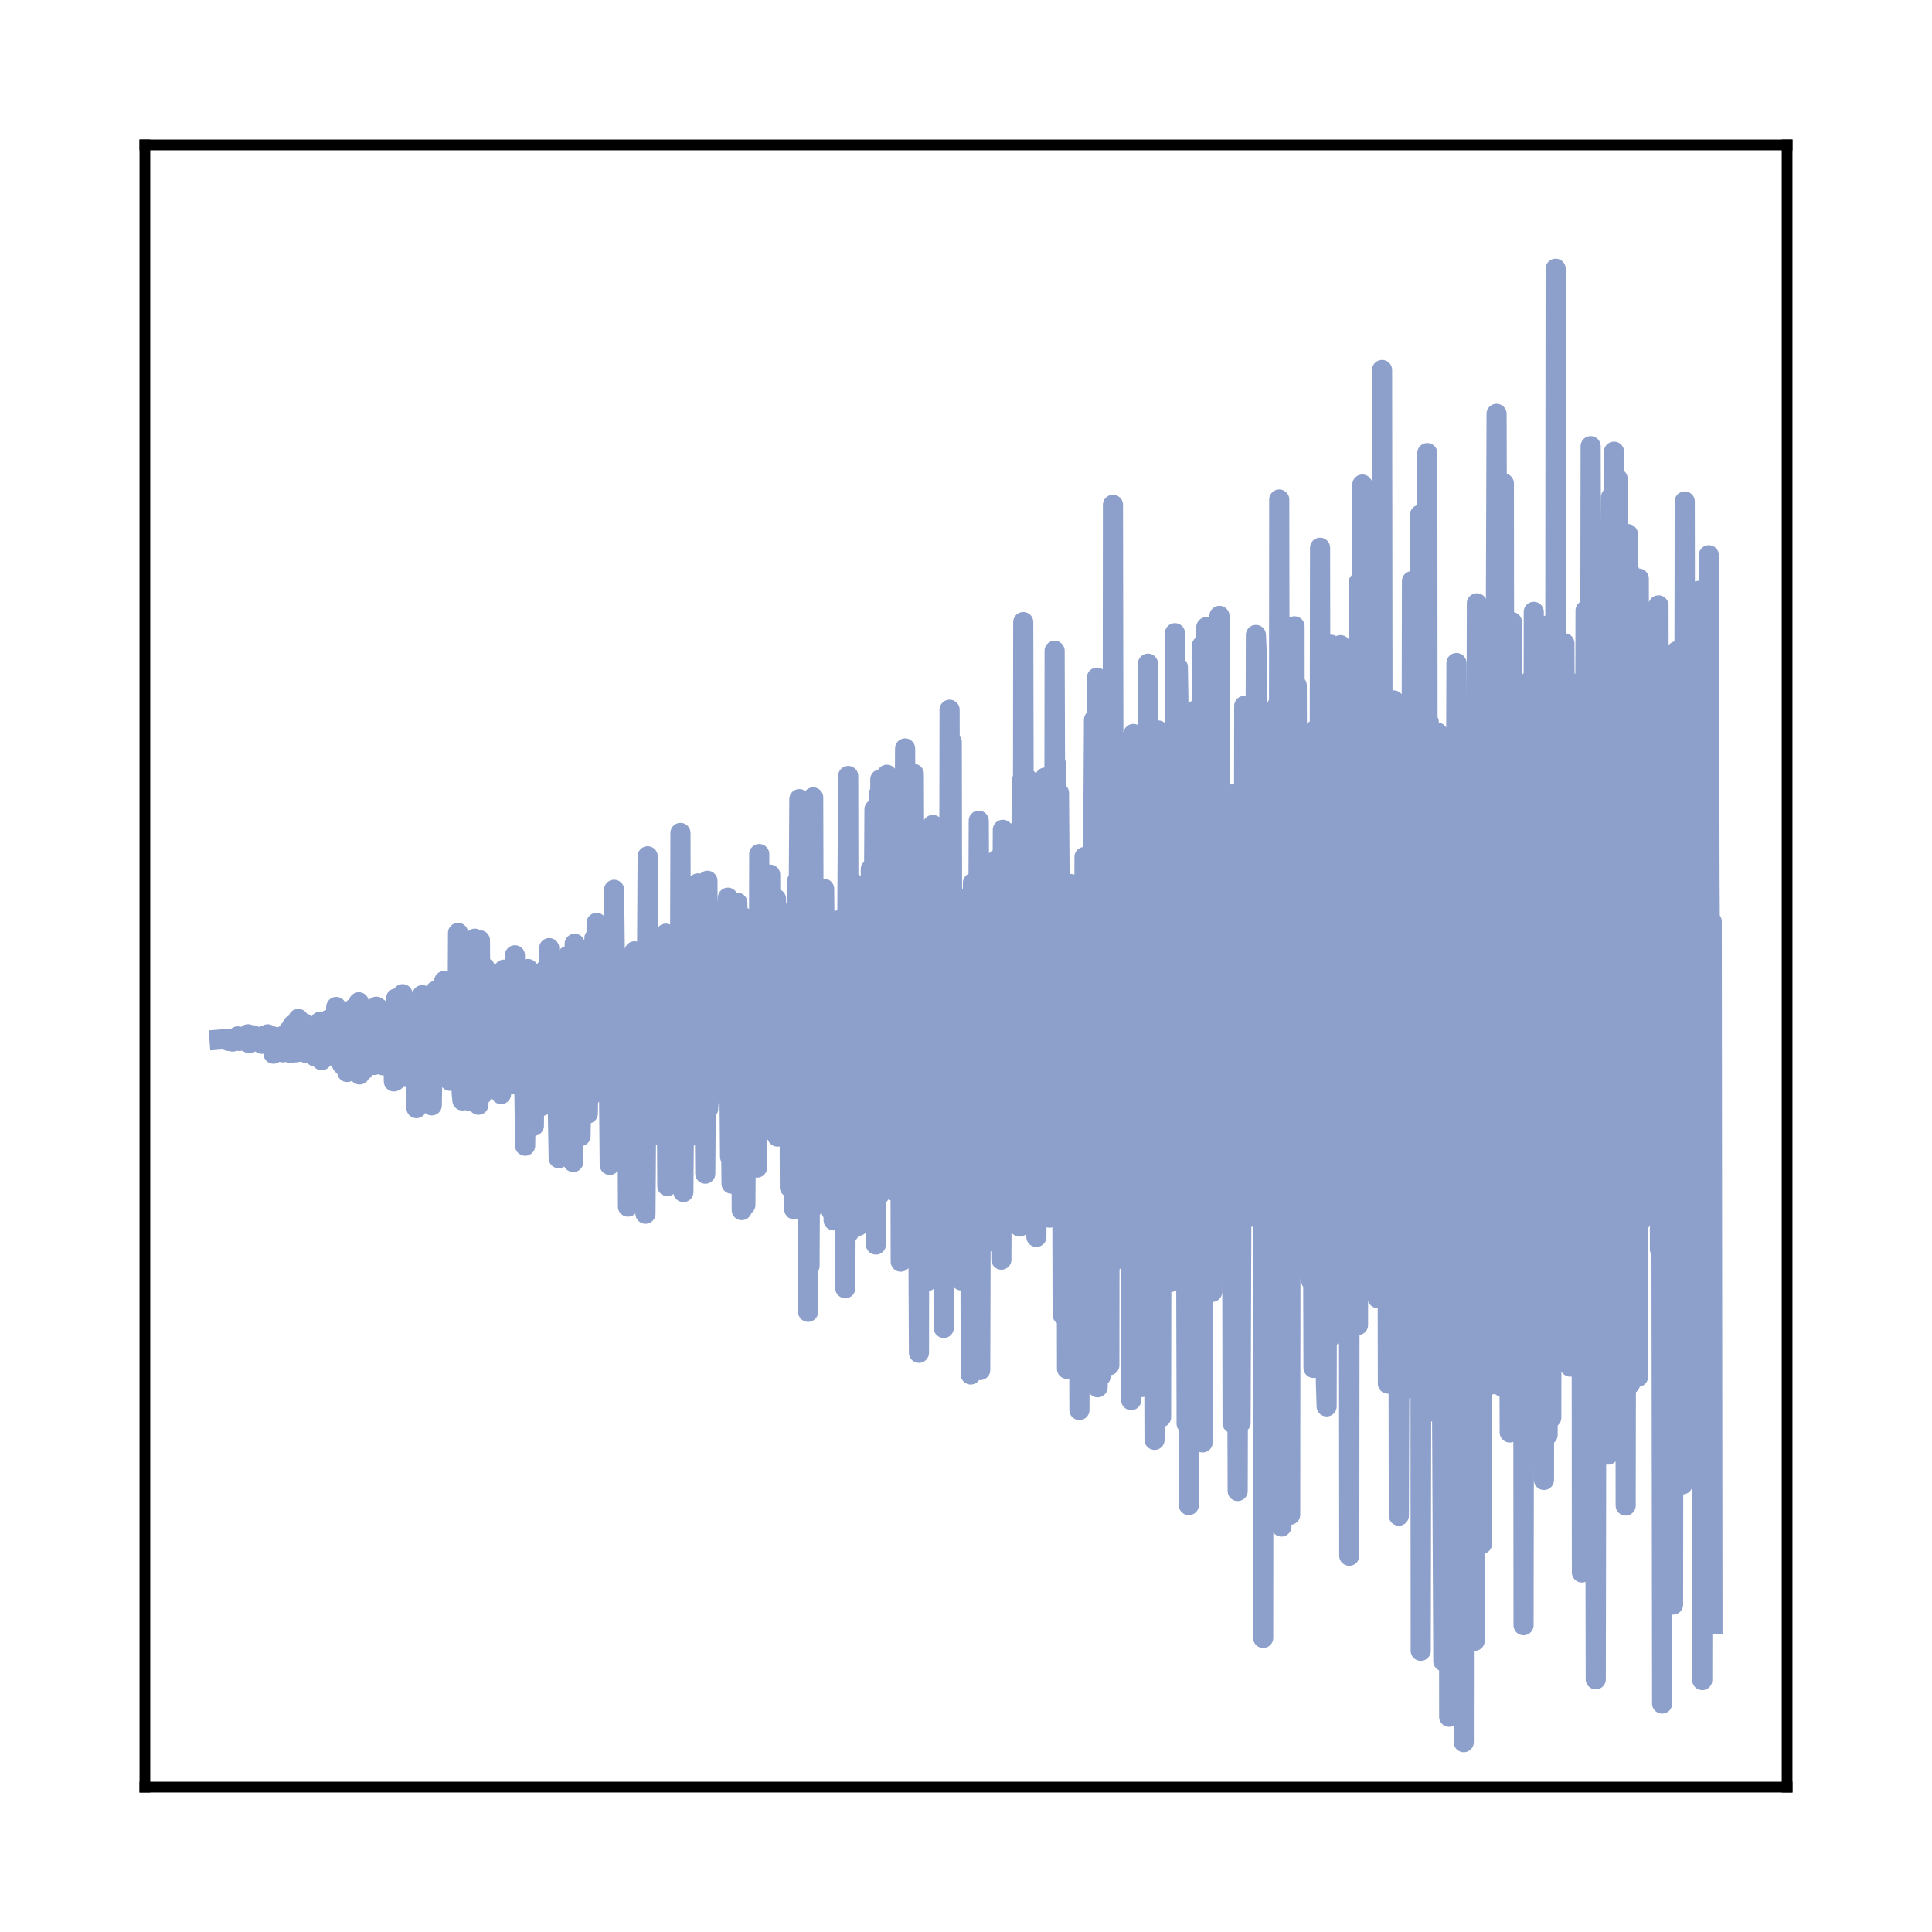 <?xml version="1.0" encoding="utf-8" standalone="no"?>
<!DOCTYPE svg PUBLIC "-//W3C//DTD SVG 1.1//EN"
  "http://www.w3.org/Graphics/SVG/1.1/DTD/svg11.dtd">
<svg xmlns:xlink="http://www.w3.org/1999/xlink" width="144pt" height="144pt" viewBox="0 0 144 144" xmlns="http://www.w3.org/2000/svg" version="1.1">
 <defs>
  <style type="text/css">*{stroke-linejoin: round; stroke-linecap: butt}</style>
 </defs>
 <g id="figure_1">
  <g id="patch_1">
   <path d="M 0 144 
L 144 144 
L 144 0 
L 0 0 
L 0 144 
z
" style="fill: none"/>
  </g>
  <g id="axes_1">
   <g id="patch_2">
    <path d="M 10.8 133.2 
L 133.2 133.2 
L 133.2 10.8 
L 10.8 10.8 
L 10.8 133.2 
z
" style="fill: none"/>
   </g>
   <g id="matplotlib.axis_1"/>
   <g id="matplotlib.axis_2"/>
   <g id="line2d_1">
    <path d="M 16.364 77.486 
L 16.853 77.45 
L 16.907 77.455 
L 17.016 77.583 
L 17.179 77.411 
L 17.342 77.632 
L 17.505 77.39 
L 17.668 77.558 
L 17.723 77.246 
L 17.777 77.524 
L 17.831 77.585 
L 17.886 77.446 
L 17.94 77.553 
L 18.266 77.33 
L 18.429 77.679 
L 18.484 77.089 
L 18.538 77.319 
L 18.592 77.756 
L 18.647 77.582 
L 18.701 77.572 
L 18.864 77.162 
L 18.919 77.546 
L 18.973 77.493 
L 19.082 77.275 
L 19.136 77.372 
L 19.19 77.588 
L 19.245 77.279 
L 19.299 77.474 
L 19.353 77.403 
L 19.516 77.796 
L 19.68 77.192 
L 19.788 77.554 
L 19.897 77.521 
L 19.951 77.093 
L 20.006 77.458 
L 20.06 77.495 
L 20.114 77.387 
L 20.223 77.859 
L 20.332 77.247 
L 20.386 78.537 
L 20.441 77.29 
L 20.495 78.26 
L 20.549 77.562 
L 20.712 77.303 
L 20.821 78.11 
L 20.875 77.83 
L 20.93 77.542 
L 21.039 77.511 
L 21.093 78.435 
L 21.202 77.147 
L 21.256 78.144 
L 21.31 77.817 
L 21.365 77.892 
L 21.419 77.241 
L 21.473 78.298 
L 21.528 76.818 
L 21.582 77.786 
L 21.636 77.413 
L 21.691 78.503 
L 21.8 76.409 
L 21.908 77.345 
L 21.963 77.032 
L 22.017 77.243 
L 22.071 78.435 
L 22.126 77.496 
L 22.234 75.944 
L 22.343 78.252 
L 22.452 78.025 
L 22.506 77.47 
L 22.561 78.412 
L 22.669 76.272 
L 22.832 78.49 
L 22.941 78.128 
L 22.995 76.88 
L 23.05 77.07 
L 23.104 77.174 
L 23.159 77.773 
L 23.267 76.502 
L 23.485 78.751 
L 23.702 76.549 
L 23.756 76.821 
L 23.811 77.232 
L 23.865 76.151 
L 23.92 76.267 
L 23.974 79.023 
L 24.028 76.554 
L 24.137 78.506 
L 24.191 77.807 
L 24.354 77.183 
L 24.409 77.619 
L 24.463 76.014 
L 24.517 76.676 
L 24.626 77.253 
L 24.681 76.894 
L 24.789 77.232 
L 24.844 76.924 
L 24.898 76.987 
L 24.952 78.737 
L 25.007 77.057 
L 25.061 75.055 
L 25.17 78.659 
L 25.224 76.116 
L 25.279 78.058 
L 25.333 77.285 
L 25.496 79.34 
L 25.659 76.178 
L 25.822 77.954 
L 25.876 79.9 
L 25.931 78.91 
L 25.985 77.85 
L 26.04 78.969 
L 26.094 78.786 
L 26.148 78.009 
L 26.203 78.847 
L 26.311 75.198 
L 26.366 77.483 
L 26.42 77.13 
L 26.474 78.115 
L 26.529 75.487 
L 26.583 79.449 
L 26.637 78.323 
L 26.692 78.257 
L 26.746 74.705 
L 26.801 80.082 
L 26.855 78.273 
L 26.909 78.764 
L 27.018 76.738 
L 27.072 79.786 
L 27.127 79.377 
L 27.29 75.567 
L 27.344 78.96 
L 27.398 77.533 
L 27.453 77.824 
L 27.507 75.382 
L 27.562 76.442 
L 27.67 77.895 
L 27.725 76.18 
L 27.779 77.11 
L 27.888 79.379 
L 28.051 75.035 
L 28.16 76.764 
L 28.214 75.145 
L 28.377 79.165 
L 28.431 77.046 
L 28.486 78.506 
L 28.54 79.4 
L 28.703 77.431 
L 28.757 78.146 
L 28.812 77.569 
L 28.866 75.836 
L 28.921 75.845 
L 28.975 77.079 
L 29.029 75.673 
L 29.084 76.486 
L 29.247 79.182 
L 29.301 77.142 
L 29.355 80.602 
L 29.464 80.555 
L 29.518 74.424 
L 29.573 77.135 
L 29.627 78.929 
L 29.682 76.605 
L 29.736 76.884 
L 29.79 79.228 
L 29.953 75.299 
L 30.008 74.103 
L 30.171 80.21 
L 30.225 78.747 
L 30.28 76.444 
L 30.334 79.478 
L 30.388 76.653 
L 30.443 76.988 
L 30.497 76.299 
L 30.66 80.065 
L 30.823 76.403 
L 30.877 76.811 
L 31.041 82.594 
L 31.095 75.645 
L 31.149 77.24 
L 31.258 79.276 
L 31.312 77.12 
L 31.367 77.145 
L 31.421 77.859 
L 31.475 74.174 
L 31.53 79.334 
L 31.638 79.118 
L 31.802 75.324 
L 31.856 79.627 
L 31.91 79.429 
L 32.073 76.207 
L 32.128 77.602 
L 32.182 82.388 
L 32.236 79.358 
L 32.4 77.874 
L 32.454 73.862 
L 32.508 77.361 
L 32.563 79.871 
L 32.671 76.347 
L 32.726 76.474 
L 32.78 76.632 
L 32.834 75.233 
L 32.889 76.152 
L 32.943 79.301 
L 32.997 77.625 
L 33.052 77.229 
L 33.106 73.118 
L 33.215 79.951 
L 33.378 76.32 
L 33.541 80.555 
L 33.595 76.05 
L 33.65 77.2 
L 33.704 80.475 
L 33.758 73.982 
L 33.813 75.253 
L 33.976 77.795 
L 34.03 74.339 
L 34.085 79.822 
L 34.139 69.531 
L 34.193 74.138 
L 34.411 81.469 
L 34.465 82.023 
L 34.574 75.883 
L 34.628 79.944 
L 34.683 79.323 
L 34.846 77.71 
L 34.954 82.045 
L 35.117 75.175 
L 35.172 75.446 
L 35.281 79.882 
L 35.335 79.385 
L 35.389 69.965 
L 35.444 76.928 
L 35.552 79.663 
L 35.607 77.519 
L 35.661 82.34 
L 35.715 78.756 
L 35.77 70.082 
L 35.824 77.315 
L 35.878 74.23 
L 35.933 81.595 
L 35.987 78.927 
L 36.042 79.07 
L 36.15 72.138 
L 36.205 78.541 
L 36.259 77.377 
L 36.422 72.803 
L 36.64 81.083 
L 36.694 80.316 
L 36.748 74.248 
L 36.803 79.34 
L 36.857 79.485 
L 36.911 73.899 
L 36.966 75.199 
L 37.02 80.285 
L 37.074 76.107 
L 37.183 73.741 
L 37.292 75.773 
L 37.346 81.547 
L 37.401 76.028 
L 37.455 74.249 
L 37.509 80.911 
L 37.564 72.273 
L 37.618 74.105 
L 37.781 78.105 
L 37.835 77.691 
L 37.89 75.301 
L 38.053 79.514 
L 38.216 74.531 
L 38.27 76.938 
L 38.325 74.896 
L 38.379 71.202 
L 38.433 80.829 
L 38.488 77.161 
L 38.542 74.657 
L 38.651 79.369 
L 38.705 78.054 
L 38.76 74.289 
L 38.814 74.55 
L 38.923 79.667 
L 38.977 75.849 
L 39.031 77.316 
L 39.14 85.394 
L 39.357 72.225 
L 39.521 79.422 
L 39.575 76.516 
L 39.629 76.04 
L 39.684 77.077 
L 39.738 76.665 
L 39.792 83.91 
L 39.847 77.918 
L 39.901 80.459 
L 40.01 73.161 
L 40.064 79.603 
L 40.118 74.209 
L 40.173 72.949 
L 40.227 78.375 
L 40.282 72.908 
L 40.336 73.53 
L 40.39 82.428 
L 40.445 77.885 
L 40.499 77.405 
L 40.608 72.311 
L 40.716 77.563 
L 40.771 77.283 
L 40.934 70.667 
L 41.151 79.945 
L 41.206 75.698 
L 41.26 78.281 
L 41.314 80.589 
L 41.477 77.036 
L 41.641 86.323 
L 41.749 78.856 
L 41.912 85.484 
L 41.967 83.427 
L 42.13 71.491 
L 42.184 72.48 
L 42.238 77.483 
L 42.293 71.263 
L 42.402 80.127 
L 42.456 74.855 
L 42.51 78.57 
L 42.565 75.853 
L 42.619 77.354 
L 42.728 86.61 
L 42.836 70.343 
L 42.945 80.652 
L 43.054 72.995 
L 43.108 74.133 
L 43.271 84.678 
L 43.38 78.039 
L 43.434 82.037 
L 43.597 77.602 
L 43.652 76.093 
L 43.815 82.995 
L 43.924 74.926 
L 43.978 81.765 
L 44.032 70.942 
L 44.087 76.215 
L 44.25 79.007 
L 44.304 69.929 
L 44.358 81.138 
L 44.413 79.135 
L 44.467 68.787 
L 44.522 80.662 
L 44.576 75.494 
L 44.63 76.076 
L 44.685 79.088 
L 44.739 72.103 
L 44.793 76.675 
L 44.848 74.349 
L 44.902 75.576 
L 45.011 79.452 
L 45.065 72.771 
L 45.12 77.797 
L 45.228 76.959 
L 45.283 78.914 
L 45.337 75.28 
L 45.446 86.824 
L 45.5 74.405 
L 45.554 84.957 
L 45.772 66.319 
L 45.935 81.201 
L 45.989 78.715 
L 46.044 80.363 
L 46.098 83.897 
L 46.152 80.482 
L 46.207 81.821 
L 46.315 73.294 
L 46.424 73.661 
L 46.478 82.072 
L 46.533 80.158 
L 46.587 80.422 
L 46.696 75.319 
L 46.75 78.078 
L 46.805 89.935 
L 46.859 82.442 
L 46.913 75.171 
L 46.968 87.882 
L 47.022 76.615 
L 47.076 73.389 
L 47.131 73.753 
L 47.24 80.194 
L 47.294 70.906 
L 47.348 73.945 
L 47.403 72.817 
L 47.62 83.186 
L 47.674 71.208 
L 47.729 79.872 
L 47.783 72.181 
L 47.837 79.468 
L 48.001 77.404 
L 48.055 77.559 
L 48.109 90.465 
L 48.164 82.235 
L 48.272 63.823 
L 48.327 79.826 
L 48.381 75.205 
L 48.435 78.998 
L 48.49 76.546 
L 48.653 73.162 
L 48.707 78.209 
L 48.762 73.354 
L 48.87 84.56 
L 48.925 71.606 
L 48.979 78.716 
L 49.033 79.79 
L 49.088 75.175 
L 49.142 79.435 
L 49.196 81.983 
L 49.251 78.161 
L 49.305 81.384 
L 49.414 73.621 
L 49.468 81.406 
L 49.523 76.617 
L 49.631 69.59 
L 49.74 88.402 
L 49.794 86.209 
L 49.903 73.057 
L 49.957 81.004 
L 50.012 87.198 
L 50.066 71.386 
L 50.175 72.03 
L 50.284 84.099 
L 50.338 74.401 
L 50.392 79.178 
L 50.501 84.68 
L 50.555 76.397 
L 50.61 83.927 
L 50.664 79.34 
L 50.718 62.082 
L 50.773 85.474 
L 50.827 82.341 
L 50.882 73.542 
L 50.936 88.85 
L 50.99 81.6 
L 51.045 68.476 
L 51.099 69.341 
L 51.208 74.544 
L 51.262 83.509 
L 51.316 79.82 
L 51.371 81.107 
L 51.48 70.857 
L 51.534 84.662 
L 51.588 84.081 
L 51.697 74.142 
L 51.751 75.167 
L 51.806 74.59 
L 51.86 82.063 
L 52.023 65.844 
L 52.186 80.306 
L 52.241 78.041 
L 52.349 84.095 
L 52.404 68.069 
L 52.458 73.5 
L 52.567 87.478 
L 52.73 65.649 
L 52.784 82.639 
L 52.838 81.565 
L 52.947 71.733 
L 53.002 78.75 
L 53.056 75.188 
L 53.11 76.405 
L 53.165 73.835 
L 53.219 78.825 
L 53.273 72.272 
L 53.328 76.962 
L 53.436 81.493 
L 53.545 74.469 
L 53.6 74.477 
L 53.708 78.758 
L 53.817 69.263 
L 53.98 78.314 
L 54.089 67.582 
L 54.143 76.158 
L 54.197 71.039 
L 54.252 66.911 
L 54.415 86.211 
L 54.469 81.744 
L 54.524 88.224 
L 54.687 67.383 
L 54.741 77.369 
L 54.795 74.574 
L 54.85 67.973 
L 54.904 79.427 
L 54.958 67.282 
L 55.013 70.176 
L 55.122 83.36 
L 55.176 81.058 
L 55.23 71.127 
L 55.285 90.194 
L 55.339 68.323 
L 55.393 69.984 
L 55.556 89.811 
L 55.72 68.625 
L 55.828 83.728 
L 55.883 77.042 
L 55.937 78.172 
L 55.991 79.771 
L 56.1 76.971 
L 56.209 84.324 
L 56.372 75.285 
L 56.426 87.026 
L 56.481 78.1 
L 56.535 83.275 
L 56.589 63.655 
L 56.644 79.261 
L 56.698 71.372 
L 56.752 73.817 
L 56.807 83.704 
L 56.861 76.559 
L 56.915 83.139 
L 57.024 73.392 
L 57.187 80.084 
L 57.405 65.191 
L 57.459 78.561 
L 57.513 70.591 
L 57.568 70.569 
L 57.785 84.454 
L 57.839 66.99 
L 57.894 81.525 
L 57.948 84.715 
L 58.057 70.734 
L 58.166 81.433 
L 58.22 75.829 
L 58.274 81.232 
L 58.329 77.816 
L 58.383 80.936 
L 58.437 83.377 
L 58.601 68.095 
L 58.764 74.904 
L 58.818 71.141 
L 58.872 88.495 
L 58.927 69.941 
L 58.981 75.06 
L 59.035 75.666 
L 59.198 90.136 
L 59.416 65.663 
L 59.47 72.251 
L 59.525 68.47 
L 59.579 59.562 
L 59.742 79.077 
L 59.796 71.11 
L 59.851 82.24 
L 59.905 74.11 
L 59.959 79.858 
L 60.014 63.207 
L 60.068 76.608 
L 60.123 83.238 
L 60.177 74.542 
L 60.231 97.773 
L 60.286 80.219 
L 60.34 94.355 
L 60.394 81.631 
L 60.449 74.391 
L 60.503 75.366 
L 60.557 90.036 
L 60.612 59.434 
L 60.666 79.808 
L 60.721 81.637 
L 60.938 69.241 
L 60.992 87.799 
L 61.047 78.805 
L 61.101 70.518 
L 61.155 74.783 
L 61.21 86.229 
L 61.264 67.974 
L 61.318 88.987 
L 61.373 77.116 
L 61.427 66.246 
L 61.482 72.115 
L 61.59 75.92 
L 61.645 75.049 
L 61.699 88.246 
L 61.753 76.008 
L 61.808 69.394 
L 61.862 70.817 
L 61.916 74.033 
L 61.971 90.273 
L 62.025 69.294 
L 62.079 82.522 
L 62.134 90.957 
L 62.243 76.394 
L 62.351 80.99 
L 62.406 78.561 
L 62.46 68.604 
L 62.514 72.471 
L 62.569 86.67 
L 62.623 76.761 
L 62.732 71.544 
L 62.895 82.103 
L 62.949 72.972 
L 63.004 96.014 
L 63.058 83.344 
L 63.221 57.837 
L 63.275 91.863 
L 63.33 81.228 
L 63.384 71.313 
L 63.438 73.24 
L 63.493 88.261 
L 63.547 74.682 
L 63.602 65.815 
L 63.656 88.143 
L 63.71 71.148 
L 63.765 66.927 
L 63.873 75.934 
L 63.928 73.439 
L 63.982 91.362 
L 64.036 76.195 
L 64.091 74.293 
L 64.199 79.988 
L 64.254 78.152 
L 64.308 73.459 
L 64.363 75.63 
L 64.471 82.273 
L 64.58 67.988 
L 64.689 86.283 
L 64.743 71.714 
L 64.797 78.035 
L 64.852 79.118 
L 64.906 64.778 
L 64.961 65.224 
L 65.015 68.626 
L 65.069 79.246 
L 65.178 60.322 
L 65.287 92.76 
L 65.341 80.741 
L 65.395 79.292 
L 65.504 59.18 
L 65.558 89.034 
L 65.613 58.09 
L 65.667 88.759 
L 65.83 64.118 
L 65.993 88.066 
L 66.048 82.611 
L 66.102 57.746 
L 66.156 65.892 
L 66.265 65.491 
L 66.319 88.366 
L 66.374 72.642 
L 66.428 83.884 
L 66.483 82.608 
L 66.591 61.303 
L 66.646 88.766 
L 66.7 71.943 
L 66.754 72 
L 66.863 83.916 
L 66.917 80.472 
L 67.026 60.666 
L 67.081 68.899 
L 67.135 94.035 
L 67.189 82.409 
L 67.244 91.35 
L 67.298 87.256 
L 67.461 55.784 
L 67.624 80.46 
L 67.678 77.243 
L 67.733 79.898 
L 67.787 84.344 
L 67.842 72.906 
L 67.896 86.449 
L 67.95 63.403 
L 68.005 66.18 
L 68.059 79.911 
L 68.113 57.679 
L 68.168 74.06 
L 68.276 64.171 
L 68.331 67.263 
L 68.494 100.831 
L 68.548 68.146 
L 68.603 91.103 
L 68.766 69.813 
L 68.874 75.344 
L 68.929 67.827 
L 68.983 71.343 
L 69.037 72.296 
L 69.092 95.5 
L 69.146 71.692 
L 69.201 89.017 
L 69.255 68.089 
L 69.309 75.074 
L 69.364 76.499 
L 69.472 93.239 
L 69.527 61.486 
L 69.581 63.635 
L 69.635 78.403 
L 69.69 75.342 
L 69.853 79.201 
L 69.907 79.022 
L 69.962 75.256 
L 70.016 85.944 
L 70.125 67.201 
L 70.179 71.219 
L 70.233 76.494 
L 70.288 70.749 
L 70.342 98.976 
L 70.396 74.224 
L 70.451 80.028 
L 70.505 65.85 
L 70.559 91.736 
L 70.614 85.975 
L 70.723 82.177 
L 70.777 52.899 
L 70.831 74.163 
L 70.94 55.316 
L 70.994 85.624 
L 71.049 79.267 
L 71.103 71.118 
L 71.157 88.503 
L 71.212 78.065 
L 71.266 76.067 
L 71.321 67.135 
L 71.484 93.15 
L 71.592 76.805 
L 71.647 95.435 
L 71.701 79.417 
L 71.81 70.163 
L 71.918 81.558 
L 71.973 74.065 
L 72.027 92.79 
L 72.082 66.897 
L 72.136 87.312 
L 72.299 71.797 
L 72.353 102.446 
L 72.408 89.406 
L 72.462 100.057 
L 72.516 65.804 
L 72.571 79.224 
L 72.679 66.982 
L 72.734 99.877 
L 72.788 69.227 
L 72.897 76.412 
L 72.951 61.169 
L 73.006 73.047 
L 73.06 102.116 
L 73.114 82.821 
L 73.277 68.652 
L 73.441 86.433 
L 73.495 72.135 
L 73.549 78.16 
L 73.658 92.546 
L 73.712 92.064 
L 73.767 67.044 
L 73.821 78.332 
L 73.875 87.805 
L 73.93 74.861 
L 73.984 92.472 
L 74.038 75.283 
L 74.093 84.996 
L 74.256 68.492 
L 74.31 64.059 
L 74.419 91.074 
L 74.582 70.35 
L 74.636 93.887 
L 74.691 71.774 
L 74.745 61.847 
L 74.799 68.242 
L 74.908 82.227 
L 74.963 78.087 
L 75.017 78.274 
L 75.126 66.033 
L 75.234 83.016 
L 75.343 62.116 
L 75.452 81.191 
L 75.506 71.725 
L 75.561 79.46 
L 75.615 79.29 
L 75.778 91.01 
L 75.887 76.54 
L 75.995 91.421 
L 76.158 58.191 
L 76.213 88.089 
L 76.267 46.367 
L 76.322 70.991 
L 76.376 64.086 
L 76.43 68.102 
L 76.485 86.249 
L 76.593 58.071 
L 76.702 81.867 
L 76.811 76 
L 76.865 82.874 
L 77.083 63.276 
L 77.246 92.191 
L 77.3 79.419 
L 77.354 80.505 
L 77.409 87.651 
L 77.463 81.1 
L 77.517 70.109 
L 77.572 86.787 
L 77.626 85.54 
L 77.681 74.695 
L 77.735 90.29 
L 77.789 81.126 
L 77.898 57.956 
L 78.007 88.518 
L 78.115 66.924 
L 78.17 71.13 
L 78.224 90.757 
L 78.278 85.81 
L 78.387 67.051 
L 78.442 68.841 
L 78.496 72.168 
L 78.55 87.103 
L 78.605 48.506 
L 78.659 64.667 
L 78.713 56.978 
L 78.768 64.577 
L 78.876 88.487 
L 78.931 59.103 
L 78.985 67.098 
L 79.039 83.229 
L 79.094 75.427 
L 79.148 78.31 
L 79.203 97.999 
L 79.257 84.008 
L 79.311 72.798 
L 79.366 86.685 
L 79.42 85.661 
L 79.474 75.511 
L 79.529 102.028 
L 79.583 75.073 
L 79.637 83.838 
L 79.692 75.192 
L 79.746 81.608 
L 79.801 65.889 
L 79.855 94.093 
L 79.909 66.85 
L 79.964 75.256 
L 80.018 71.912 
L 80.072 72.655 
L 80.181 72.625 
L 80.235 85.557 
L 80.344 66.333 
L 80.453 105.094 
L 80.507 93.974 
L 80.67 70.213 
L 80.725 98.759 
L 80.779 85.089 
L 80.833 63.874 
L 80.888 80.036 
L 80.942 74.979 
L 80.996 75.983 
L 81.051 90.976 
L 81.105 73.538 
L 81.159 82.755 
L 81.214 102.166 
L 81.268 88.045 
L 81.323 90.731 
L 81.54 53.646 
L 81.703 91.329 
L 81.757 50.509 
L 81.812 103.402 
L 81.866 94.474 
L 81.975 63.727 
L 82.029 102.599 
L 82.084 77.474 
L 82.138 71.98 
L 82.192 99.716 
L 82.247 67.209 
L 82.301 97.831 
L 82.41 70.623 
L 82.464 86.292 
L 82.518 52.274 
L 82.573 75.615 
L 82.627 58.837 
L 82.682 101.758 
L 82.736 58.541 
L 82.79 82.262 
L 82.845 55.863 
L 82.899 94.108 
L 82.953 37.625 
L 83.008 69.299 
L 83.062 81.651 
L 83.225 64.805 
L 83.279 78.825 
L 83.334 57.017 
L 83.388 72.518 
L 83.443 88.212 
L 83.497 86.287 
L 83.714 72.007 
L 83.769 79.318 
L 83.877 60.476 
L 84.041 90.377 
L 84.095 67.201 
L 84.149 69.59 
L 84.312 104.357 
L 84.475 54.703 
L 84.584 91.334 
L 84.638 90.785 
L 84.693 71.334 
L 84.747 84.614 
L 84.802 85.287 
L 84.856 62.874 
L 84.91 81.985 
L 84.965 85.929 
L 85.019 66.754 
L 85.073 103.387 
L 85.128 74.909 
L 85.236 91.715 
L 85.345 62.927 
L 85.399 66.668 
L 85.508 78.03 
L 85.563 49.467 
L 85.617 78.184 
L 85.671 78.099 
L 85.834 95.415 
L 85.943 67.117 
L 86.052 107.319 
L 86.106 67.567 
L 86.161 76.054 
L 86.215 96.911 
L 86.269 82.277 
L 86.324 54.446 
L 86.378 80.863 
L 86.432 78.343 
L 86.487 64.883 
L 86.541 105.629 
L 86.595 67.514 
L 86.65 88.367 
L 86.704 87.749 
L 86.867 74.871 
L 86.922 64.13 
L 86.976 75.154 
L 87.03 72.491 
L 87.193 92.79 
L 87.248 95.552 
L 87.411 71.17 
L 87.465 82.032 
L 87.519 77.841 
L 87.574 47.194 
L 87.628 75.721 
L 87.683 78.438 
L 87.737 88.764 
L 87.791 49.719 
L 87.846 53.35 
L 88.063 90.317 
L 88.117 87.103 
L 88.172 70.446 
L 88.226 71.612 
L 88.28 91.242 
L 88.335 67.48 
L 88.389 83.709 
L 88.444 106.114 
L 88.552 77.689 
L 88.607 112.181 
L 88.661 56.065 
L 88.715 66.699 
L 88.77 62.594 
L 88.824 96.826 
L 88.878 96.776 
L 88.933 68.194 
L 88.987 84.087 
L 89.042 85.031 
L 89.096 100.575 
L 89.15 52.918 
L 89.205 80.453 
L 89.313 69.275 
L 89.422 90.47 
L 89.476 68.6 
L 89.531 94.585 
L 89.585 48.121 
L 89.639 107.507 
L 89.694 94.663 
L 89.748 66.249 
L 89.803 89.594 
L 89.911 46.747 
L 89.966 53.23 
L 90.129 83.735 
L 90.183 57.425 
L 90.237 75.398 
L 90.292 77.546 
L 90.346 96.292 
L 90.4 80.948 
L 90.455 87.651 
L 90.509 61.31 
L 90.564 76.153 
L 90.618 72.708 
L 90.672 47.45 
L 90.781 89.779 
L 90.89 45.904 
L 90.998 89.283 
L 91.107 72.871 
L 91.162 77.431 
L 91.216 70.848 
L 91.27 92.739 
L 91.325 62.521 
L 91.379 72.086 
L 91.488 82.264 
L 91.542 62.761 
L 91.596 67.173 
L 91.651 66.867 
L 91.705 80.325 
L 91.759 69.041 
L 91.814 75.334 
L 91.868 106.076 
L 91.923 59.19 
L 91.977 83.282 
L 92.14 73.91 
L 92.249 111.13 
L 92.303 89.039 
L 92.412 65.805 
L 92.466 106.049 
L 92.52 90.761 
L 92.575 67.081 
L 92.629 74.897 
L 92.684 85.331 
L 92.738 52.614 
L 92.792 88.687 
L 92.847 81.6 
L 92.901 68.56 
L 92.955 73.962 
L 93.01 87.536 
L 93.064 83.1 
L 93.227 57.739 
L 93.282 64.19 
L 93.39 90.692 
L 93.445 79.679 
L 93.499 83.026 
L 93.608 47.326 
L 93.662 48.496 
L 93.825 89.561 
L 93.934 84.538 
L 93.988 61.738 
L 94.043 63.847 
L 94.097 72.603 
L 94.151 122.083 
L 94.206 62.692 
L 94.26 86.609 
L 94.314 101.125 
L 94.369 72.25 
L 94.477 72.489 
L 94.64 110.202 
L 94.858 67.877 
L 94.912 71.871 
L 95.075 57.656 
L 95.13 88.602 
L 95.184 52.612 
L 95.238 82.795 
L 95.293 100.147 
L 95.347 37.231 
L 95.402 77.436 
L 95.456 71.45 
L 95.51 113.782 
L 95.565 92.983 
L 95.673 71.201 
L 95.836 91.809 
L 95.945 53.781 
L 96.163 112.9 
L 96.217 52.121 
L 96.271 75.245 
L 96.326 82.846 
L 96.489 46.681 
L 96.543 91.969 
L 96.597 79.358 
L 96.652 51.081 
L 96.815 90.586 
L 96.869 76.048 
L 96.924 82.509 
L 96.978 84.47 
L 97.032 77.861 
L 97.087 55.392 
L 97.141 87.375 
L 97.195 77.461 
L 97.25 65.098 
L 97.358 94.728 
L 97.467 78.871 
L 97.522 92.671 
L 97.576 63.698 
L 97.63 72.813 
L 97.739 95.47 
L 97.793 83.719 
L 97.848 85.329 
L 97.902 101.959 
L 97.956 88.93 
L 98.011 54.408 
L 98.065 90.232 
L 98.119 98.579 
L 98.228 55.559 
L 98.337 76.133 
L 98.391 40.827 
L 98.446 76.114 
L 98.5 53.04 
L 98.554 55.662 
L 98.663 70.102 
L 98.826 103.018 
L 98.88 104.824 
L 98.989 49.313 
L 99.044 93.394 
L 99.152 92.483 
L 99.207 48.056 
L 99.261 51.544 
L 99.37 99.52 
L 99.424 65.663 
L 99.478 81.713 
L 99.587 64.823 
L 99.642 74.728 
L 99.696 55.855 
L 99.859 83.201 
L 99.913 48.086 
L 99.968 52.567 
L 100.131 94.234 
L 100.239 64.911 
L 100.294 83.47 
L 100.348 51.822 
L 100.403 63.246 
L 100.457 88.017 
L 100.511 54.094 
L 100.566 115.953 
L 100.62 54.218 
L 100.729 59.014 
L 100.783 95.248 
L 100.837 75.558 
L 100.892 65.78 
L 100.946 88.862 
L 101 81.236 
L 101.218 98.761 
L 101.272 43.406 
L 101.327 86.239 
L 101.381 82.394 
L 101.435 90.43 
L 101.544 36.115 
L 101.762 90.323 
L 101.816 87.547 
L 101.87 50.999 
L 101.925 63.959 
L 101.979 74.013 
L 102.033 57.52 
L 102.088 70.063 
L 102.142 70.771 
L 102.196 57.554 
L 102.251 74.693 
L 102.305 67.705 
L 102.359 57.12 
L 102.414 90.968 
L 102.468 74.891 
L 102.577 70.633 
L 102.686 96.753 
L 102.794 68.015 
L 102.849 75.931 
L 102.957 90.257 
L 103.012 27.577 
L 103.066 72.921 
L 103.12 69.692 
L 103.175 86.568 
L 103.229 73.32 
L 103.284 82.958 
L 103.338 80.801 
L 103.392 77.26 
L 103.447 103.129 
L 103.61 71.545 
L 103.664 68.995 
L 103.718 59.837 
L 103.773 87.527 
L 103.827 85.98 
L 103.882 52.207 
L 103.936 66.607 
L 104.099 89.143 
L 104.153 67.679 
L 104.208 84.335 
L 104.262 112.968 
L 104.425 67.859 
L 104.479 61.387 
L 104.643 103.614 
L 104.697 103.256 
L 104.751 55.715 
L 104.806 84.631 
L 104.86 92.299 
L 104.914 70.371 
L 104.969 88.071 
L 105.132 57.061 
L 105.186 74.361 
L 105.24 43.311 
L 105.295 72.662 
L 105.349 71.337 
L 105.512 97.898 
L 105.567 47.489 
L 105.621 98.544 
L 105.675 95.368 
L 105.838 38.373 
L 105.893 123.041 
L 105.947 92.221 
L 106.002 69.45 
L 106.056 90.937 
L 106.11 75.884 
L 106.165 87.288 
L 106.273 68.282 
L 106.328 105.303 
L 106.382 33.77 
L 106.436 95.162 
L 106.491 53.811 
L 106.545 89.788 
L 106.599 73.988 
L 106.654 74.222 
L 106.708 75.909 
L 106.763 72.467 
L 106.817 85.521 
L 106.926 59.174 
L 106.98 80.942 
L 107.089 80.723 
L 107.143 54.603 
L 107.197 75.866 
L 107.252 65.209 
L 107.415 91.114 
L 107.578 123.822 
L 107.632 65.747 
L 107.687 90.908 
L 107.958 59.293 
L 108.013 127.959 
L 108.067 85.049 
L 108.122 98.037 
L 108.285 58.613 
L 108.339 56.251 
L 108.393 78.939 
L 108.448 56.55 
L 108.502 66.142 
L 108.556 49.42 
L 108.611 93.186 
L 108.665 64.411 
L 108.719 69.602 
L 108.774 107.376 
L 108.828 70.961 
L 108.883 88.243 
L 108.937 69.065 
L 109.1 129.851 
L 109.154 58.59 
L 109.209 64.333 
L 109.372 85.626 
L 109.426 56.955 
L 109.48 70.958 
L 109.535 64.347 
L 109.752 90.467 
L 109.861 75.61 
L 109.915 122.296 
L 109.97 86.006 
L 110.078 44.966 
L 110.242 94.057 
L 110.296 72.741 
L 110.35 82.395 
L 110.405 80.39 
L 110.459 115.067 
L 110.513 49.486 
L 110.568 52.547 
L 110.622 90.848 
L 110.676 76.626 
L 110.731 48.316 
L 110.894 95.398 
L 110.948 49.991 
L 111.003 82.527 
L 111.057 53.559 
L 111.166 103.19 
L 111.22 100.927 
L 111.274 74.503 
L 111.329 95.365 
L 111.546 30.844 
L 111.709 94.409 
L 111.872 42.418 
L 111.927 103.34 
L 111.981 48.047 
L 112.035 79.835 
L 112.09 36.033 
L 112.144 92.128 
L 112.198 84.819 
L 112.253 81.161 
L 112.362 56.01 
L 112.525 106.767 
L 112.688 46.363 
L 112.796 91.227 
L 112.851 69.427 
L 112.905 76.297 
L 112.959 72.107 
L 113.014 85.727 
L 113.068 76.521 
L 113.123 76.271 
L 113.177 70.835 
L 113.286 97.052 
L 113.503 59.225 
L 113.557 121.133 
L 113.612 87.301 
L 113.666 86.832 
L 113.829 55.534 
L 113.884 94.873 
L 113.938 94.423 
L 114.047 50.744 
L 114.101 85.134 
L 114.155 79.559 
L 114.21 73.455 
L 114.264 96.741 
L 114.318 45.603 
L 114.373 95.129 
L 114.482 74.878 
L 114.536 91.895 
L 114.699 51.709 
L 114.808 92.482 
L 114.916 60.666 
L 115.079 110.306 
L 115.134 46.646 
L 115.188 82.098 
L 115.243 104.773 
L 115.297 68.65 
L 115.351 106.947 
L 115.406 93.666 
L 115.46 88.841 
L 115.514 52.807 
L 115.569 70.441 
L 115.623 105.667 
L 115.677 70.427 
L 115.732 89.414 
L 115.786 68.74 
L 115.84 74.313 
L 115.895 80.344 
L 115.949 20.031 
L 116.004 90.617 
L 116.058 83.825 
L 116.112 73.987 
L 116.275 87.22 
L 116.384 78.479 
L 116.493 93.462 
L 116.602 47.943 
L 116.765 81.134 
L 116.928 57.999 
L 117.036 101.863 
L 117.091 82.485 
L 117.145 98.761 
L 117.199 58.889 
L 117.254 70.344 
L 117.308 76.638 
L 117.363 58.793 
L 117.417 93.934 
L 117.471 60.305 
L 117.526 66.599 
L 117.58 90.725 
L 117.634 77.101 
L 117.689 75.137 
L 117.743 96.726 
L 117.852 50.798 
L 117.906 117.202 
L 117.96 51.949 
L 118.015 60.881 
L 118.069 98.329 
L 118.124 65.964 
L 118.178 45.503 
L 118.232 96.389 
L 118.287 69.545 
L 118.341 69.998 
L 118.395 62.301 
L 118.45 72.738 
L 118.504 66.471 
L 118.558 33.255 
L 118.721 92.392 
L 118.776 60.623 
L 118.83 75.251 
L 118.939 125.166 
L 118.993 93.333 
L 119.048 41.594 
L 119.102 72.867 
L 119.156 67.313 
L 119.265 103.266 
L 119.319 82.096 
L 119.374 80.015 
L 119.483 66.965 
L 119.537 90.477 
L 119.591 79.141 
L 119.7 104.814 
L 119.754 99.742 
L 119.809 55.864 
L 119.863 108.416 
L 119.917 85.565 
L 120.08 37.047 
L 120.026 86.015 
L 120.135 38.391 
L 120.189 39.812 
L 120.244 54.93 
L 120.298 33.664 
L 120.352 93.996 
L 120.407 66.395 
L 120.461 64.75 
L 120.515 86.6 
L 120.57 35.685 
L 120.624 94.982 
L 120.733 94.786 
L 120.787 54.283 
L 120.841 72.702 
L 120.896 71.429 
L 120.95 98.485 
L 121.113 59.484 
L 121.168 112.214 
L 121.222 78.994 
L 121.276 79.798 
L 121.331 39.806 
L 121.385 63.313 
L 121.439 42.573 
L 121.494 103.161 
L 121.548 81.066 
L 121.603 92.338 
L 121.657 72.267 
L 121.766 95.994 
L 121.874 56.657 
L 121.929 92.154 
L 121.983 54.145 
L 122.037 65.293 
L 122.092 102.616 
L 122.146 43.123 
L 122.2 85.13 
L 122.255 91.074 
L 122.364 45.752 
L 122.418 75.417 
L 122.527 70.742 
L 122.69 89.881 
L 122.744 59.755 
L 122.798 80.618 
L 122.853 87.588 
L 122.961 49.751 
L 123.125 70.872 
L 123.179 47.633 
L 123.233 74.053 
L 123.288 65.783 
L 123.396 57.243 
L 123.451 83.818 
L 123.505 65.301 
L 123.559 65.838 
L 123.614 45.119 
L 123.723 93.129 
L 123.777 68.295 
L 123.831 85.485 
L 123.886 126.972 
L 123.94 60.887 
L 123.994 93.352 
L 124.212 73.579 
L 124.32 91.394 
L 124.375 87.921 
L 124.429 87.204 
L 124.484 66.624 
L 124.538 73.988 
L 124.701 119.595 
L 124.755 62.167 
L 124.81 68.937 
L 124.864 72.129 
L 124.918 104.816 
L 124.973 48.537 
L 125.027 92.322 
L 125.081 80.354 
L 125.136 90.845 
L 125.19 86.835 
L 125.245 98.792 
L 125.353 73.666 
L 125.408 110.636 
L 125.462 107.744 
L 125.571 37.377 
L 125.625 80.361 
L 125.679 75.097 
L 125.843 108.67 
L 125.897 48.774 
L 125.951 62.233 
L 126.006 91.677 
L 126.114 90.602 
L 126.169 82.155 
L 126.223 86.666 
L 126.277 95.34 
L 126.44 57.096 
L 126.495 83.359 
L 126.549 64.652 
L 126.604 44.04 
L 126.767 102.525 
L 126.821 70.694 
L 126.875 125.224 
L 126.93 86.097 
L 126.984 81.395 
L 127.093 100.264 
L 127.147 67.88 
L 127.201 105.113 
L 127.256 79.655 
L 127.31 81.612 
L 127.365 41.387 
L 127.419 65.498 
L 127.528 84.295 
L 127.582 68.686 
L 127.636 121.049 
L 127.636 121.049 
" clip-path="url(#pb09c923b0d)" style="fill: none; stroke: #8da0cb; stroke-width: 1.5; stroke-linecap: square"/>
   </g>
   <g id="patch_3">
    <path d="M 10.8 133.2 
L 10.8 10.8 
" style="fill: none; stroke: #000000; stroke-width: 0.8; stroke-linejoin: miter; stroke-linecap: square"/>
   </g>
   <g id="patch_4">
    <path d="M 133.2 133.2 
L 133.2 10.8 
" style="fill: none; stroke: #000000; stroke-width: 0.8; stroke-linejoin: miter; stroke-linecap: square"/>
   </g>
   <g id="patch_5">
    <path d="M 10.8 133.2 
L 133.2 133.2 
" style="fill: none; stroke: #000000; stroke-width: 0.8; stroke-linejoin: miter; stroke-linecap: square"/>
   </g>
   <g id="patch_6">
    <path d="M 10.8 10.8 
L 133.2 10.8 
" style="fill: none; stroke: #000000; stroke-width: 0.8; stroke-linejoin: miter; stroke-linecap: square"/>
   </g>
  </g>
 </g>
 <defs>
  <clipPath id="pb09c923b0d">
   <rect x="10.8" y="10.8" width="122.4" height="122.4"/>
  </clipPath>
 </defs>
</svg>
